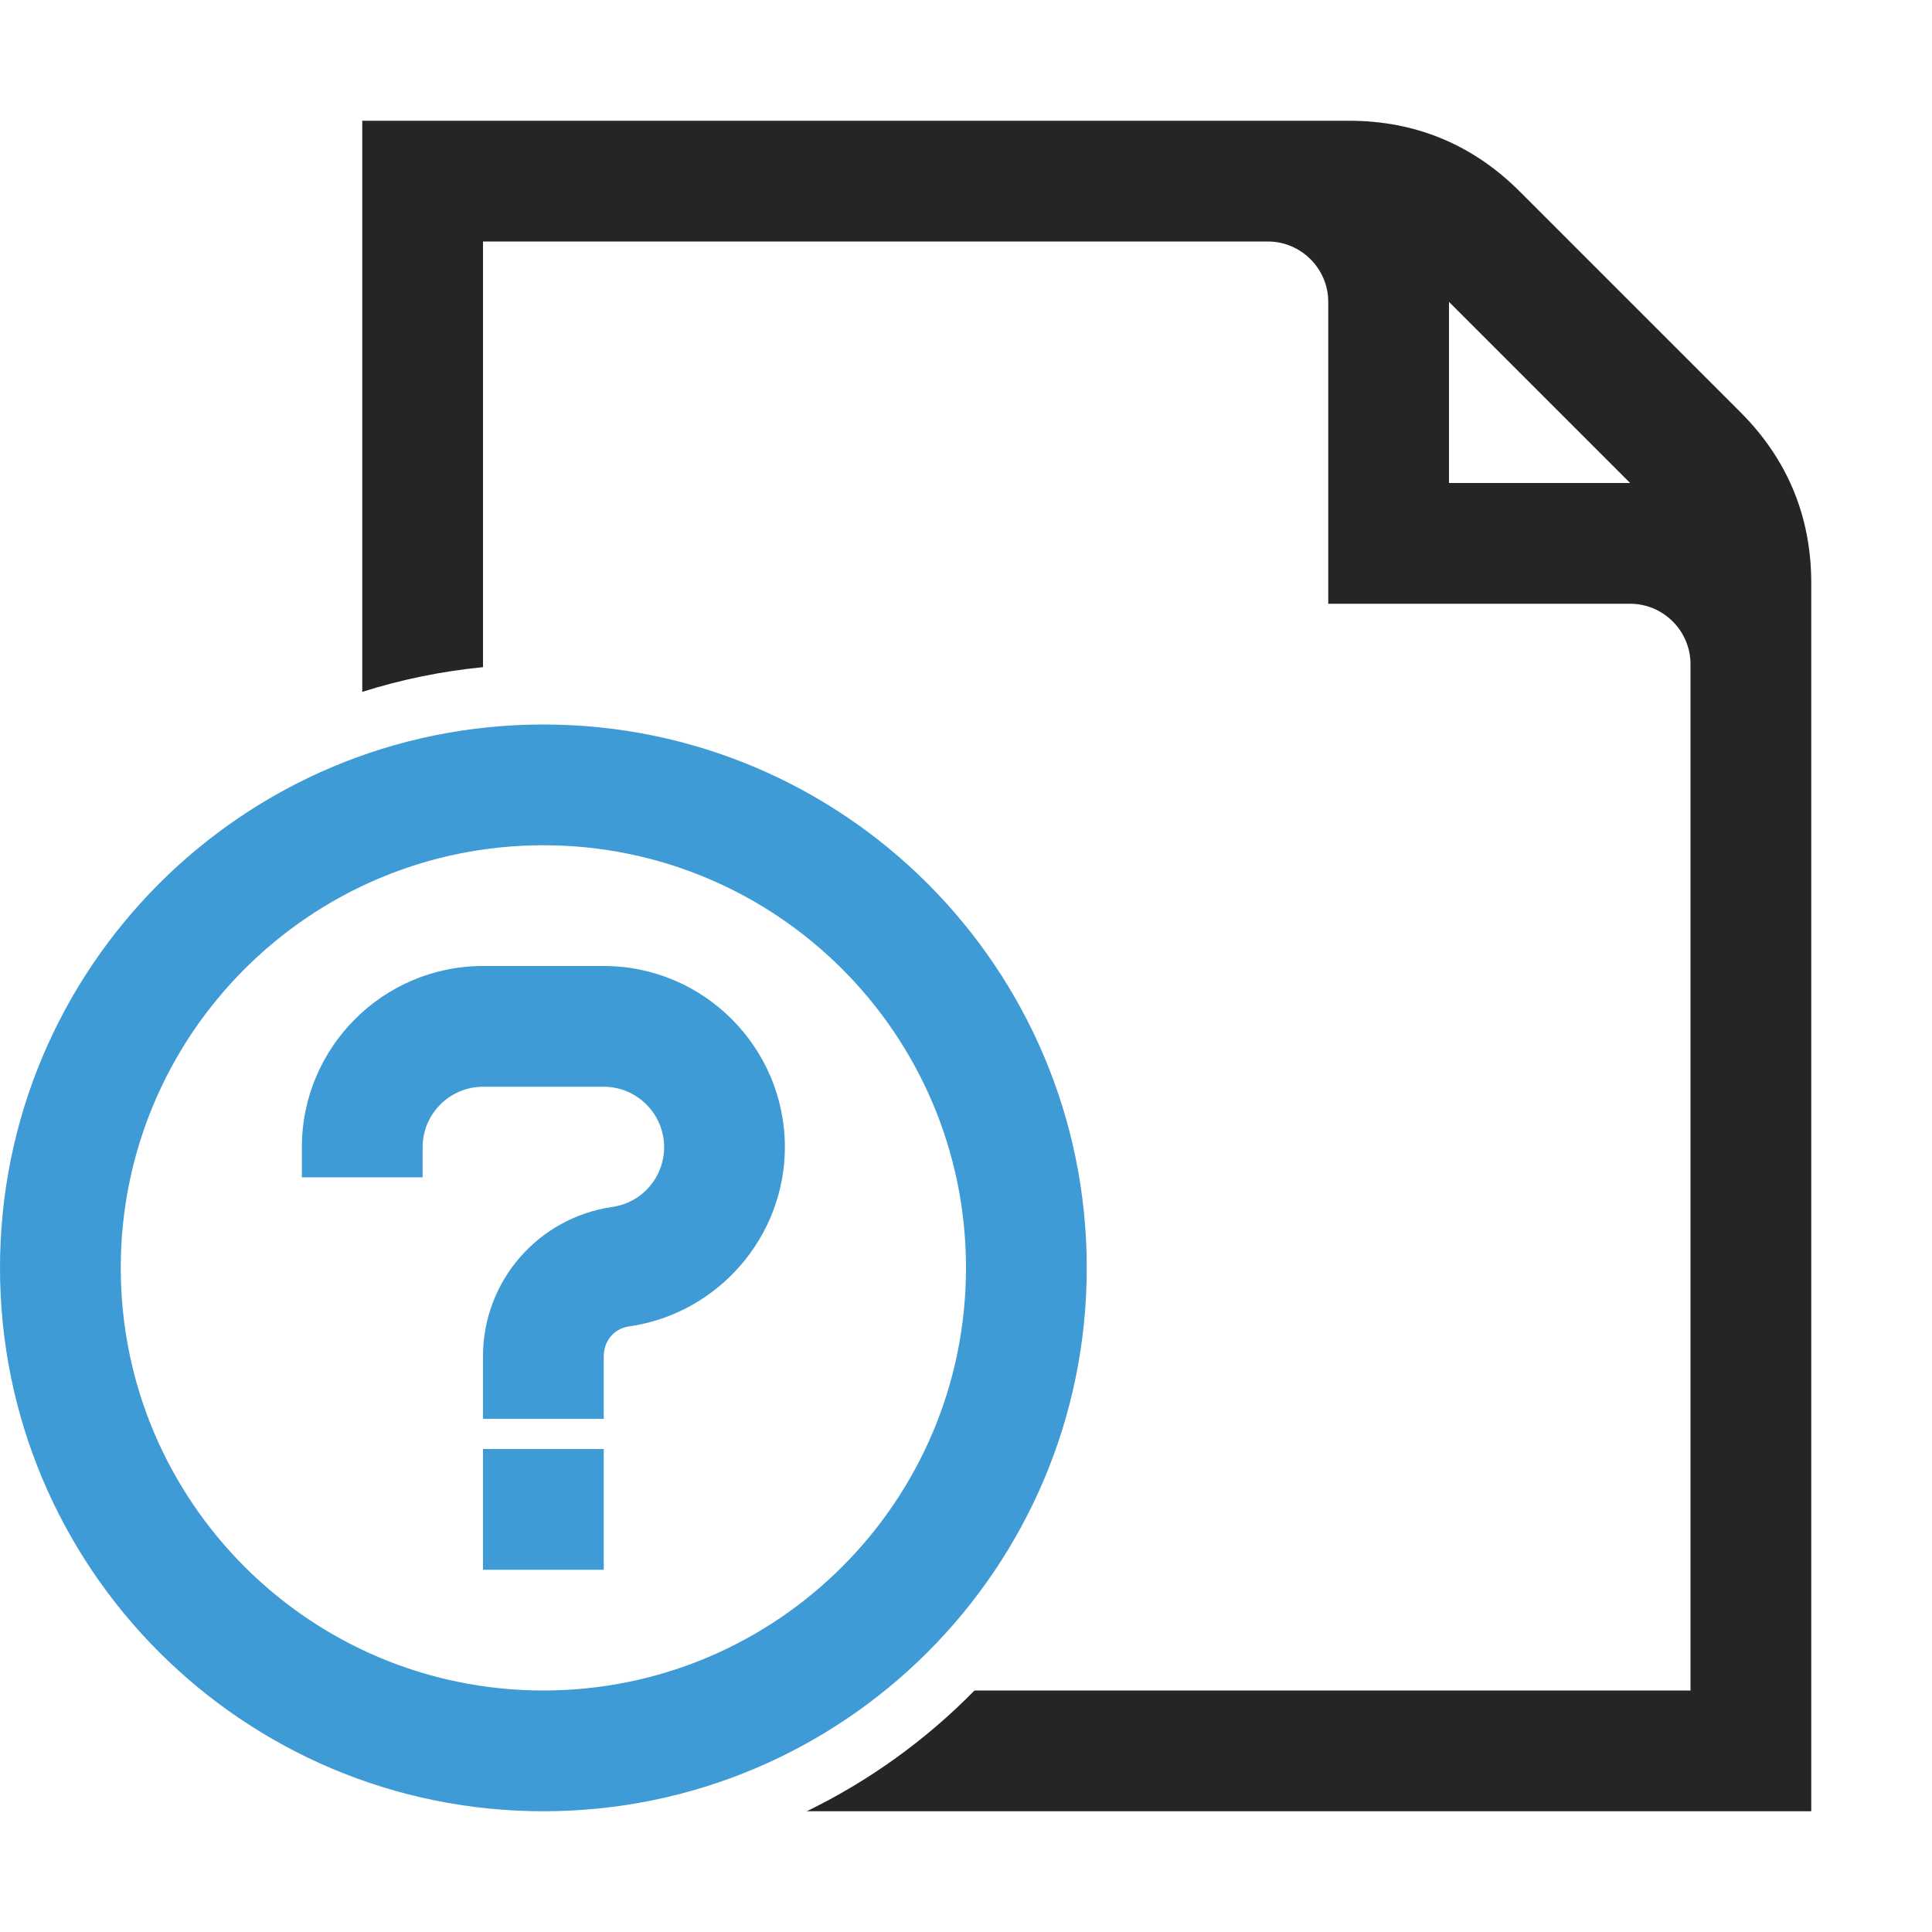 <?xml version="1.0" encoding="UTF-8"?>
<!DOCTYPE svg PUBLIC "-//W3C//DTD SVG 1.1//EN" "http://www.w3.org/Graphics/SVG/1.1/DTD/svg11.dtd">
<svg xmlns="http://www.w3.org/2000/svg" xml:space="preserve" width="1024px" height="1024px" shape-rendering="geometricPrecision" text-rendering="geometricPrecision" image-rendering="optimizeQuality" fill-rule="nonzero" clip-rule="evenodd" viewBox="0 0 10240 10240" xmlns:xlink="http://www.w3.org/1999/xlink">
	<title>rfq icon</title>
	<desc>rfq icon from the IconExperience.com O-Collection. Copyright by INCORS GmbH (www.incors.com).</desc>
	<path id="curve2" fill="#3E9BD5" d="M1600 6240l0 -160c0,-529 431,-960 960,-960l640 0c529,0 960,431 960,960 0,475 -354,882 -824,950 -81,11 -136,76 -136,159l0 331 -640 0 0 -331c0,-399 292,-735 686,-792 158,-23 274,-158 274,-317 0,-176 -144,-320 -320,-320l-640 0c-176,0 -320,144 -320,320l0 160 -640 0zm960 1440l640 0 0 640 -640 0 0 -640z"/>
	<path id="curve1" fill="#3E9BD5" d="M2880 3840c1591,0 2880,1289 2880,2880 0,1591 -1289,2880 -2880,2880 -1591,0 -2880,-1289 -2880,-2880 0,-1591 1289,-2880 2880,-2880zm0 640c-1237,0 -2240,1003 -2240,2240 0,1237 1003,2240 2240,2240 1237,0 2240,-1003 2240,-2240 0,-1237 -1003,-2240 -2240,-2240z"/>
	<path id="curve0" fill="#252525" d="M1920 640l5230 0c352,0 656,126 905,375l1170 1170c249,249 375,553 375,905l0 6510 -5324 0c333,-162 633,-379 889,-640l3795 0 0 -5440c0,-176 -144,-320 -320,-320l-1600 0 0 -1600c0,-176 -144,-320 -320,-320l-4160 0 0 2256c-221,22 -435,66 -640,131l0 -3027zm5760 960l0 960 960 0 -960 -960z"/>
</svg>

